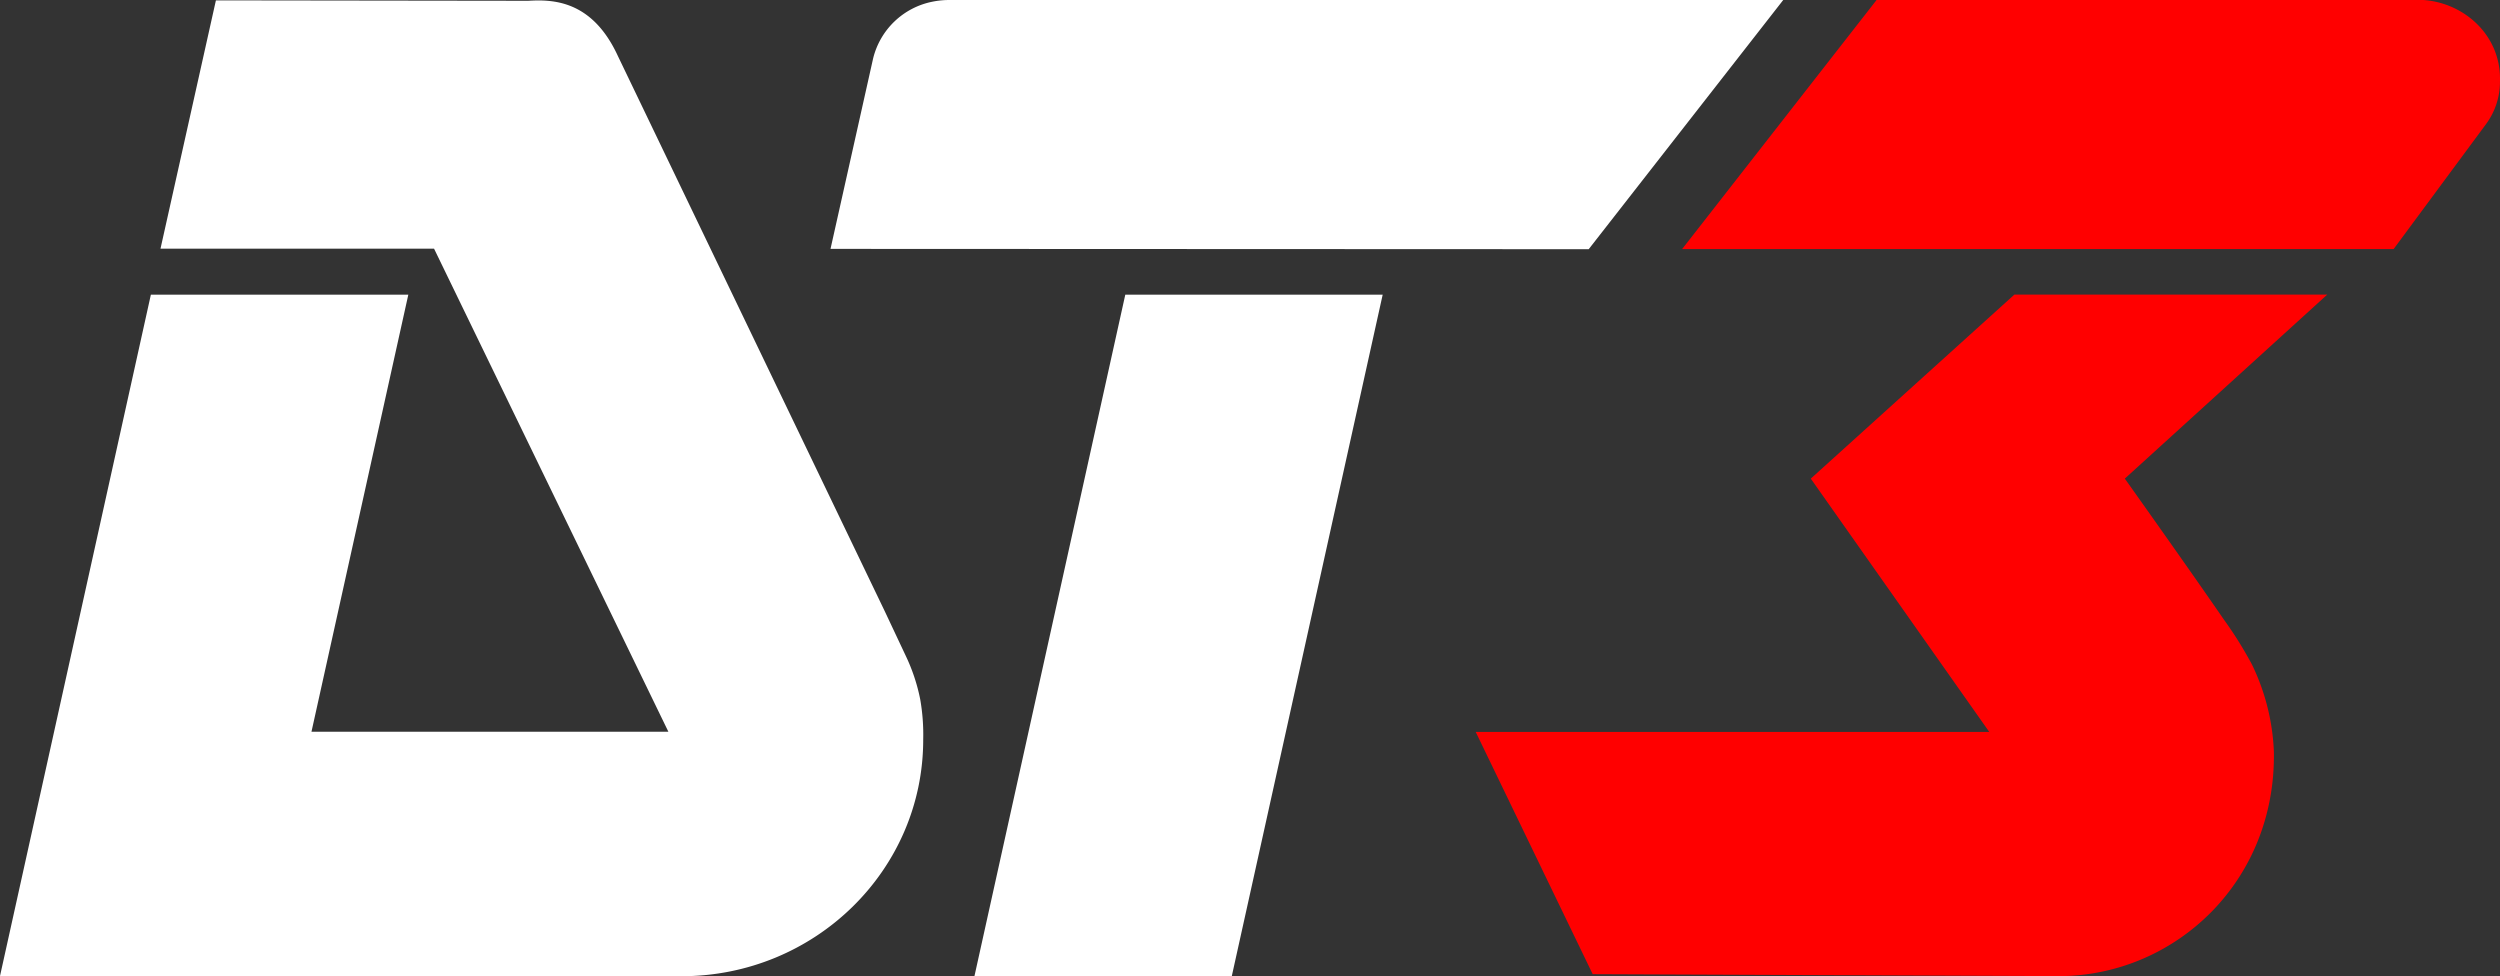 <svg xmlns="http://www.w3.org/2000/svg" viewBox="0 0 470.1 183.57"><rect x="0" y="0" width="470.1" height="183.57" fill="#333333" stroke="none"/><title>DT3Logo</title><g id="Camada_2" data-name="Camada 2"><g id="Camada_1-2" data-name="Camada 1"><path d="M335.32,0,298.74,46.86,156.17,46.8l8-35.76A14.36,14.36,0,0,1,175.38.31,16.07,16.07,0,0,1,178.56,0h1.55Z" style="fill:#fff;fill-rule:evenodd"/><polygon points="211.6 55.41 260 55.41 231.63 183.53 183.24 183.53 211.6 55.41" style="fill:#fff;fill-rule:evenodd"/><path d="M128.12,183.57c25.13,0,45.48-19.92,45.48-44.48a38.42,38.42,0,0,0-.56-7.57,34.51,34.51,0,0,0-2.7-8.15L166.4,115s0,0,0,0L116.19,10.54C111.34,0,103.94-.12,99.32.15L40.6.07,30.18,46.76l51.44,0,44.06,90.83H58.57L76.78,55.41H28.37L0,183.53l128.12,0" style="fill:#fff;fill-rule:evenodd"/><path d="M470.09,15.42a2.32,2.32,0,0,1,0,.24,13.38,13.38,0,0,1-2.67,7.75L450.1,46.83H316.31L352.87,0H453.7C462.08-.53,470.46,5.93,470.09,15.42Z" style="fill:red"/><path d="M423.48,125a41.32,41.32,0,0,1,4.1,16.29c.43,24.54-18.55,42-40,42.26l-88.09-.37-22-45.55h96.57L340.5,90l38.28-34.6h58.83L399.55,90s11.71,16.45,18.68,26.58A73.4,73.4,0,0,1,423.48,125Z" style="fill:red"/></g></g></svg>